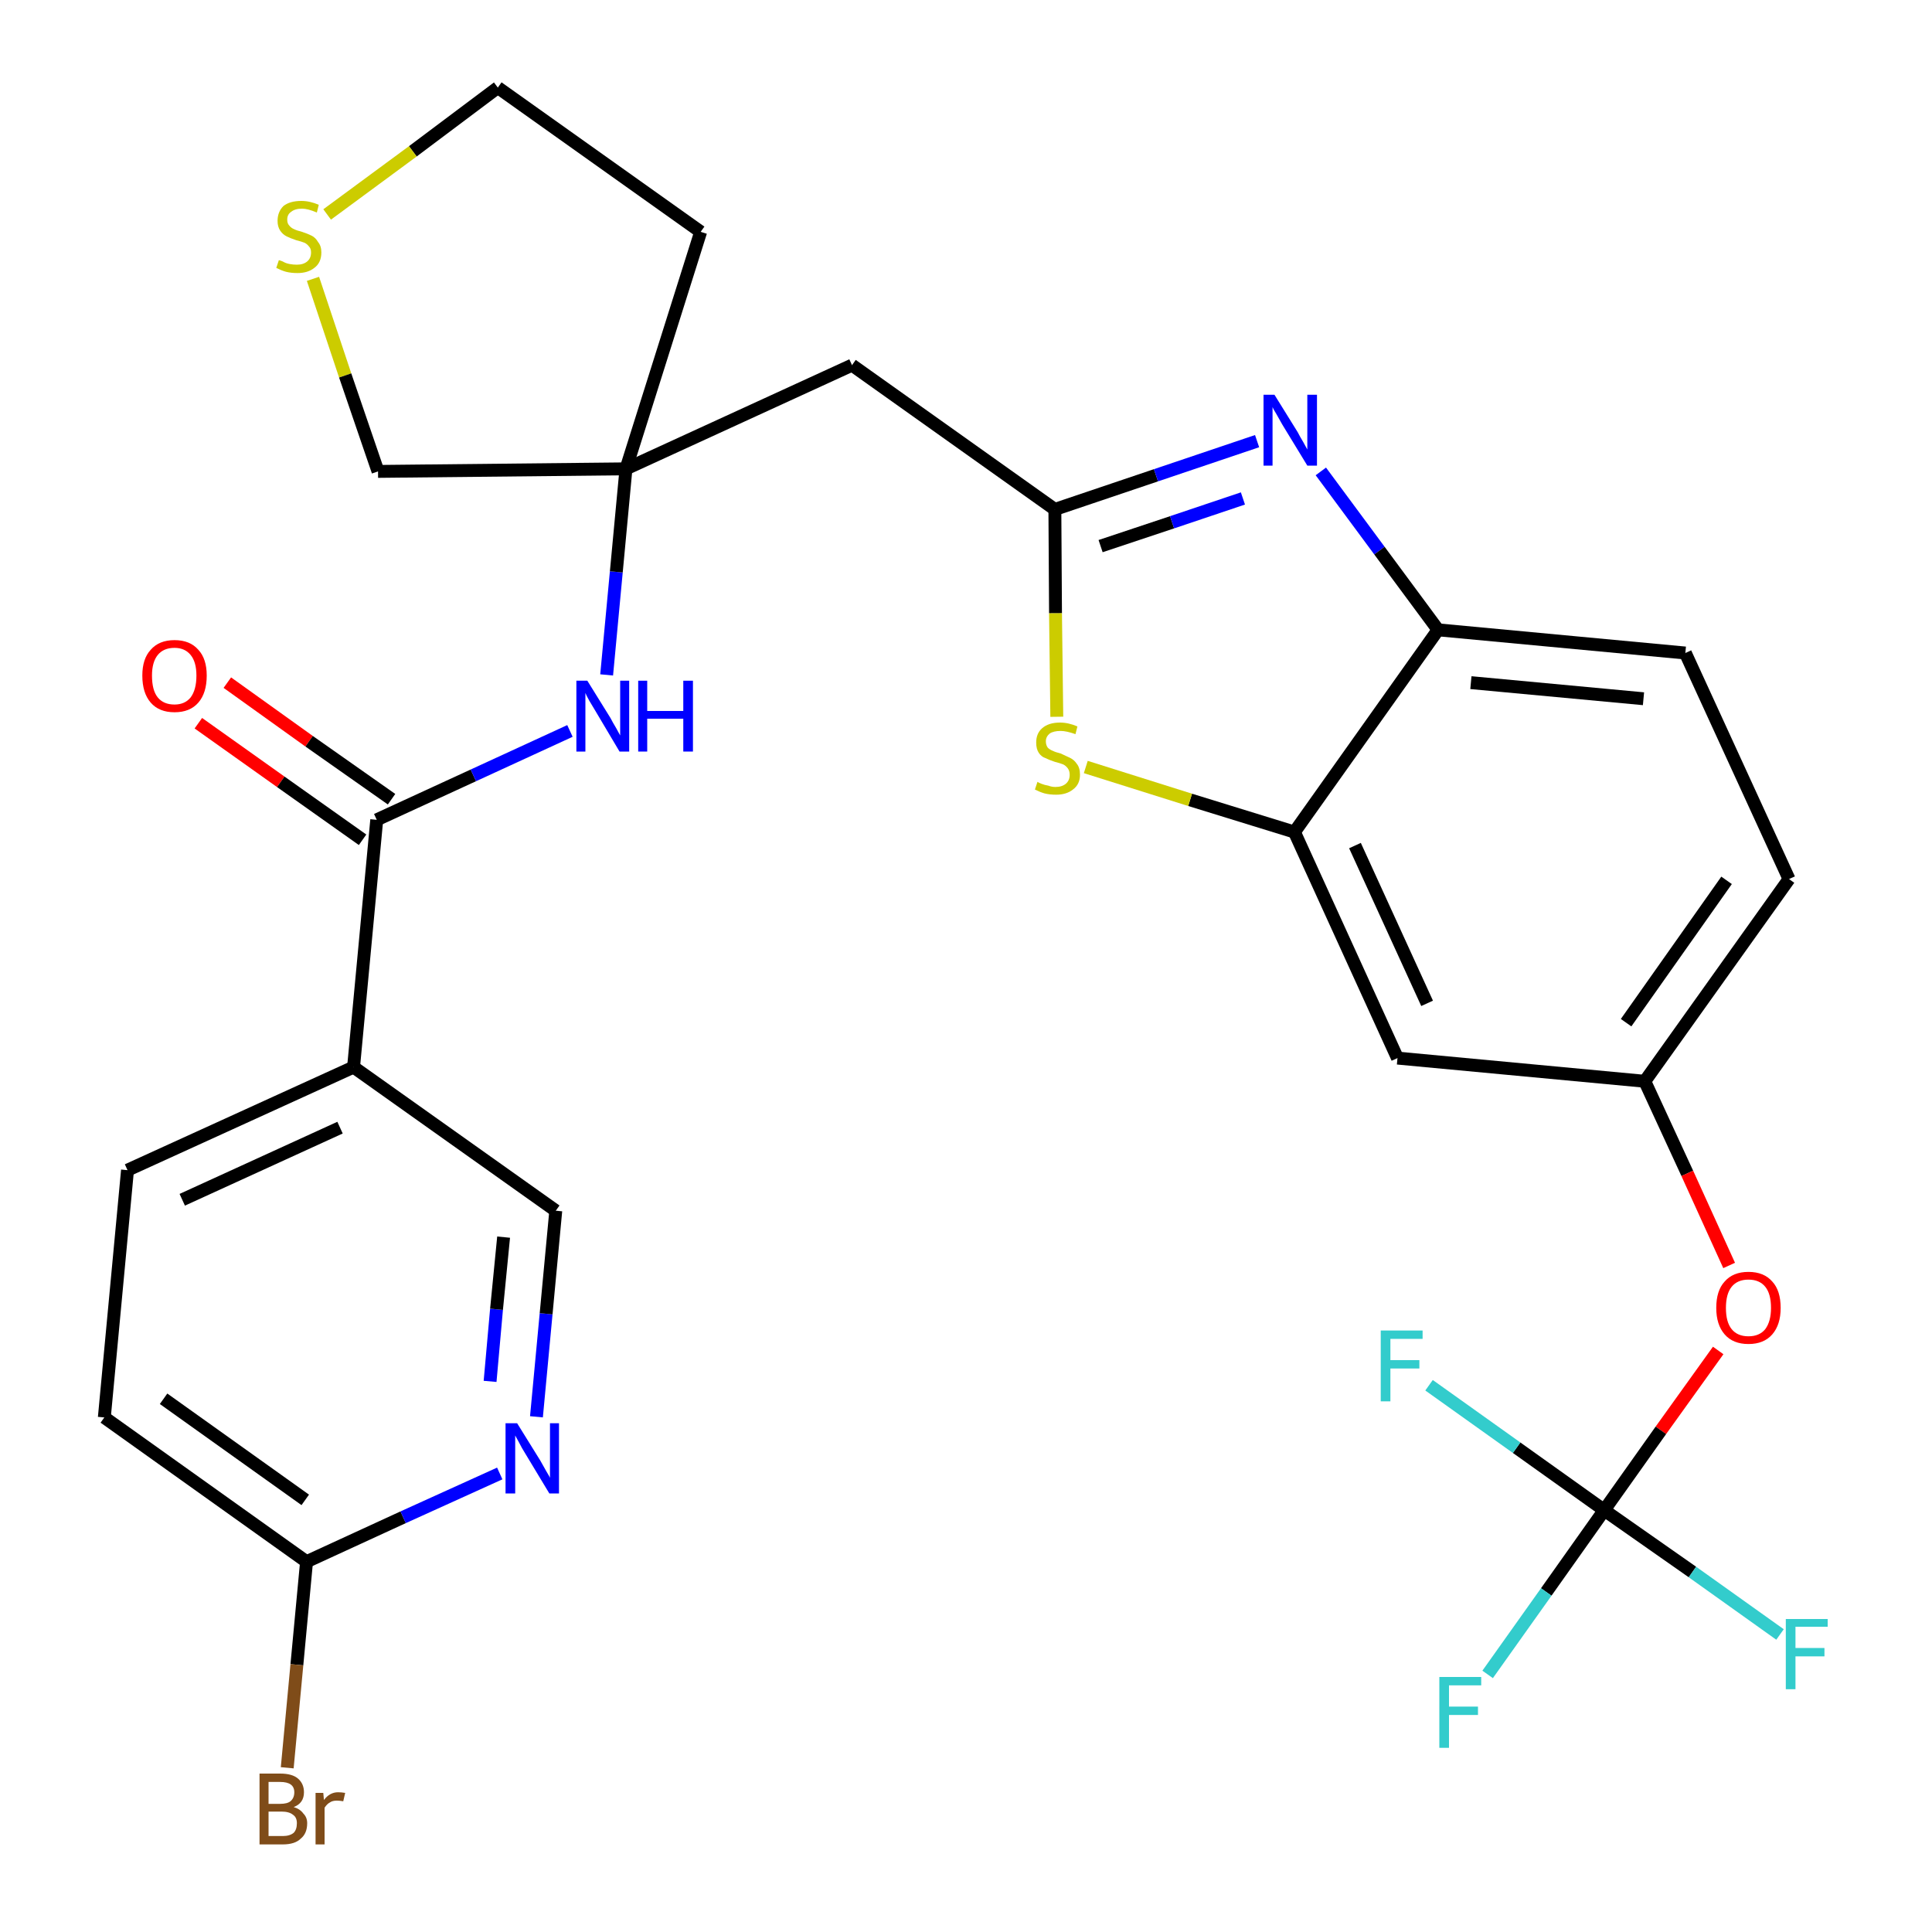<?xml version='1.0' encoding='iso-8859-1'?>
<svg version='1.1' baseProfile='full'
              xmlns='http://www.w3.org/2000/svg'
                      xmlns:rdkit='http://www.rdkit.org/xml'
                      xmlns:xlink='http://www.w3.org/1999/xlink'
                  xml:space='preserve'
width='300px' height='300px' viewBox='0 0 300 300'>
<!-- END OF HEADER -->
<path class='bond-0 atom-0 atom-1' d='M 30.8,112.3 L 43.6,121.4' style='fill:none;fill-rule:evenodd;stroke:#FF0000;stroke-width:2.0px;stroke-linecap:butt;stroke-linejoin:miter;stroke-opacity:1' />
<path class='bond-0 atom-0 atom-1' d='M 43.6,121.4 L 56.3,130.4' style='fill:none;fill-rule:evenodd;stroke:#000000;stroke-width:2.0px;stroke-linecap:butt;stroke-linejoin:miter;stroke-opacity:1' />
<path class='bond-0 atom-0 atom-1' d='M 35.3,106.0 L 48.0,115.1' style='fill:none;fill-rule:evenodd;stroke:#FF0000;stroke-width:2.0px;stroke-linecap:butt;stroke-linejoin:miter;stroke-opacity:1' />
<path class='bond-0 atom-0 atom-1' d='M 48.0,115.1 L 60.8,124.1' style='fill:none;fill-rule:evenodd;stroke:#000000;stroke-width:2.0px;stroke-linecap:butt;stroke-linejoin:miter;stroke-opacity:1' />
<path class='bond-1 atom-1 atom-2' d='M 58.5,127.3 L 73.5,120.4' style='fill:none;fill-rule:evenodd;stroke:#000000;stroke-width:2.0px;stroke-linecap:butt;stroke-linejoin:miter;stroke-opacity:1' />
<path class='bond-1 atom-1 atom-2' d='M 73.5,120.4 L 88.5,113.5' style='fill:none;fill-rule:evenodd;stroke:#0000FF;stroke-width:2.0px;stroke-linecap:butt;stroke-linejoin:miter;stroke-opacity:1' />
<path class='bond-22 atom-1 atom-23' d='M 58.5,127.3 L 54.9,165.7' style='fill:none;fill-rule:evenodd;stroke:#000000;stroke-width:2.0px;stroke-linecap:butt;stroke-linejoin:miter;stroke-opacity:1' />
<path class='bond-2 atom-2 atom-3' d='M 94.2,104.8 L 95.7,88.8' style='fill:none;fill-rule:evenodd;stroke:#0000FF;stroke-width:2.0px;stroke-linecap:butt;stroke-linejoin:miter;stroke-opacity:1' />
<path class='bond-2 atom-2 atom-3' d='M 95.7,88.8 L 97.2,72.8' style='fill:none;fill-rule:evenodd;stroke:#000000;stroke-width:2.0px;stroke-linecap:butt;stroke-linejoin:miter;stroke-opacity:1' />
<path class='bond-3 atom-3 atom-4' d='M 97.2,72.8 L 132.3,56.7' style='fill:none;fill-rule:evenodd;stroke:#000000;stroke-width:2.0px;stroke-linecap:butt;stroke-linejoin:miter;stroke-opacity:1' />
<path class='bond-18 atom-3 atom-19' d='M 97.2,72.8 L 108.8,36.0' style='fill:none;fill-rule:evenodd;stroke:#000000;stroke-width:2.0px;stroke-linecap:butt;stroke-linejoin:miter;stroke-opacity:1' />
<path class='bond-29 atom-22 atom-3' d='M 58.7,73.2 L 97.2,72.8' style='fill:none;fill-rule:evenodd;stroke:#000000;stroke-width:2.0px;stroke-linecap:butt;stroke-linejoin:miter;stroke-opacity:1' />
<path class='bond-4 atom-4 atom-5' d='M 132.3,56.7 L 163.8,79.1' style='fill:none;fill-rule:evenodd;stroke:#000000;stroke-width:2.0px;stroke-linecap:butt;stroke-linejoin:miter;stroke-opacity:1' />
<path class='bond-5 atom-5 atom-6' d='M 163.8,79.1 L 179.5,73.8' style='fill:none;fill-rule:evenodd;stroke:#000000;stroke-width:2.0px;stroke-linecap:butt;stroke-linejoin:miter;stroke-opacity:1' />
<path class='bond-5 atom-5 atom-6' d='M 179.5,73.8 L 195.2,68.5' style='fill:none;fill-rule:evenodd;stroke:#0000FF;stroke-width:2.0px;stroke-linecap:butt;stroke-linejoin:miter;stroke-opacity:1' />
<path class='bond-5 atom-5 atom-6' d='M 170.9,84.8 L 182.0,81.1' style='fill:none;fill-rule:evenodd;stroke:#000000;stroke-width:2.0px;stroke-linecap:butt;stroke-linejoin:miter;stroke-opacity:1' />
<path class='bond-5 atom-5 atom-6' d='M 182.0,81.1 L 193.0,77.4' style='fill:none;fill-rule:evenodd;stroke:#0000FF;stroke-width:2.0px;stroke-linecap:butt;stroke-linejoin:miter;stroke-opacity:1' />
<path class='bond-31 atom-18 atom-5' d='M 164.1,111.3 L 163.9,95.2' style='fill:none;fill-rule:evenodd;stroke:#CCCC00;stroke-width:2.0px;stroke-linecap:butt;stroke-linejoin:miter;stroke-opacity:1' />
<path class='bond-31 atom-18 atom-5' d='M 163.9,95.2 L 163.8,79.1' style='fill:none;fill-rule:evenodd;stroke:#000000;stroke-width:2.0px;stroke-linecap:butt;stroke-linejoin:miter;stroke-opacity:1' />
<path class='bond-6 atom-6 atom-7' d='M 205.1,73.2 L 214.2,85.5' style='fill:none;fill-rule:evenodd;stroke:#0000FF;stroke-width:2.0px;stroke-linecap:butt;stroke-linejoin:miter;stroke-opacity:1' />
<path class='bond-6 atom-6 atom-7' d='M 214.2,85.5 L 223.3,97.8' style='fill:none;fill-rule:evenodd;stroke:#000000;stroke-width:2.0px;stroke-linecap:butt;stroke-linejoin:miter;stroke-opacity:1' />
<path class='bond-7 atom-7 atom-8' d='M 223.3,97.8 L 261.7,101.4' style='fill:none;fill-rule:evenodd;stroke:#000000;stroke-width:2.0px;stroke-linecap:butt;stroke-linejoin:miter;stroke-opacity:1' />
<path class='bond-7 atom-7 atom-8' d='M 228.4,106.0 L 255.2,108.5' style='fill:none;fill-rule:evenodd;stroke:#000000;stroke-width:2.0px;stroke-linecap:butt;stroke-linejoin:miter;stroke-opacity:1' />
<path class='bond-32 atom-17 atom-7' d='M 201.0,129.2 L 223.3,97.8' style='fill:none;fill-rule:evenodd;stroke:#000000;stroke-width:2.0px;stroke-linecap:butt;stroke-linejoin:miter;stroke-opacity:1' />
<path class='bond-8 atom-8 atom-9' d='M 261.7,101.4 L 277.8,136.5' style='fill:none;fill-rule:evenodd;stroke:#000000;stroke-width:2.0px;stroke-linecap:butt;stroke-linejoin:miter;stroke-opacity:1' />
<path class='bond-9 atom-9 atom-10' d='M 277.8,136.5 L 255.4,167.9' style='fill:none;fill-rule:evenodd;stroke:#000000;stroke-width:2.0px;stroke-linecap:butt;stroke-linejoin:miter;stroke-opacity:1' />
<path class='bond-9 atom-9 atom-10' d='M 268.1,136.7 L 252.5,158.8' style='fill:none;fill-rule:evenodd;stroke:#000000;stroke-width:2.0px;stroke-linecap:butt;stroke-linejoin:miter;stroke-opacity:1' />
<path class='bond-10 atom-10 atom-11' d='M 255.4,167.9 L 262.0,182.2' style='fill:none;fill-rule:evenodd;stroke:#000000;stroke-width:2.0px;stroke-linecap:butt;stroke-linejoin:miter;stroke-opacity:1' />
<path class='bond-10 atom-10 atom-11' d='M 262.0,182.2 L 268.5,196.5' style='fill:none;fill-rule:evenodd;stroke:#FF0000;stroke-width:2.0px;stroke-linecap:butt;stroke-linejoin:miter;stroke-opacity:1' />
<path class='bond-15 atom-10 atom-16' d='M 255.4,167.9 L 217.0,164.3' style='fill:none;fill-rule:evenodd;stroke:#000000;stroke-width:2.0px;stroke-linecap:butt;stroke-linejoin:miter;stroke-opacity:1' />
<path class='bond-11 atom-11 atom-12' d='M 266.8,209.7 L 257.9,222.1' style='fill:none;fill-rule:evenodd;stroke:#FF0000;stroke-width:2.0px;stroke-linecap:butt;stroke-linejoin:miter;stroke-opacity:1' />
<path class='bond-11 atom-11 atom-12' d='M 257.9,222.1 L 249.1,234.5' style='fill:none;fill-rule:evenodd;stroke:#000000;stroke-width:2.0px;stroke-linecap:butt;stroke-linejoin:miter;stroke-opacity:1' />
<path class='bond-12 atom-12 atom-13' d='M 249.1,234.5 L 240.1,247.2' style='fill:none;fill-rule:evenodd;stroke:#000000;stroke-width:2.0px;stroke-linecap:butt;stroke-linejoin:miter;stroke-opacity:1' />
<path class='bond-12 atom-12 atom-13' d='M 240.1,247.2 L 231.0,260.0' style='fill:none;fill-rule:evenodd;stroke:#33CCCC;stroke-width:2.0px;stroke-linecap:butt;stroke-linejoin:miter;stroke-opacity:1' />
<path class='bond-13 atom-12 atom-14' d='M 249.1,234.5 L 262.8,244.1' style='fill:none;fill-rule:evenodd;stroke:#000000;stroke-width:2.0px;stroke-linecap:butt;stroke-linejoin:miter;stroke-opacity:1' />
<path class='bond-13 atom-12 atom-14' d='M 262.8,244.1 L 276.4,253.8' style='fill:none;fill-rule:evenodd;stroke:#33CCCC;stroke-width:2.0px;stroke-linecap:butt;stroke-linejoin:miter;stroke-opacity:1' />
<path class='bond-14 atom-12 atom-15' d='M 249.1,234.5 L 235.5,224.8' style='fill:none;fill-rule:evenodd;stroke:#000000;stroke-width:2.0px;stroke-linecap:butt;stroke-linejoin:miter;stroke-opacity:1' />
<path class='bond-14 atom-12 atom-15' d='M 235.5,224.8 L 221.9,215.1' style='fill:none;fill-rule:evenodd;stroke:#33CCCC;stroke-width:2.0px;stroke-linecap:butt;stroke-linejoin:miter;stroke-opacity:1' />
<path class='bond-16 atom-16 atom-17' d='M 217.0,164.3 L 201.0,129.2' style='fill:none;fill-rule:evenodd;stroke:#000000;stroke-width:2.0px;stroke-linecap:butt;stroke-linejoin:miter;stroke-opacity:1' />
<path class='bond-16 atom-16 atom-17' d='M 221.6,155.8 L 210.4,131.3' style='fill:none;fill-rule:evenodd;stroke:#000000;stroke-width:2.0px;stroke-linecap:butt;stroke-linejoin:miter;stroke-opacity:1' />
<path class='bond-17 atom-17 atom-18' d='M 201.0,129.2 L 184.8,124.2' style='fill:none;fill-rule:evenodd;stroke:#000000;stroke-width:2.0px;stroke-linecap:butt;stroke-linejoin:miter;stroke-opacity:1' />
<path class='bond-17 atom-17 atom-18' d='M 184.8,124.2 L 168.6,119.1' style='fill:none;fill-rule:evenodd;stroke:#CCCC00;stroke-width:2.0px;stroke-linecap:butt;stroke-linejoin:miter;stroke-opacity:1' />
<path class='bond-19 atom-19 atom-20' d='M 108.8,36.0 L 77.3,13.6' style='fill:none;fill-rule:evenodd;stroke:#000000;stroke-width:2.0px;stroke-linecap:butt;stroke-linejoin:miter;stroke-opacity:1' />
<path class='bond-20 atom-20 atom-21' d='M 77.3,13.6 L 64.1,23.5' style='fill:none;fill-rule:evenodd;stroke:#000000;stroke-width:2.0px;stroke-linecap:butt;stroke-linejoin:miter;stroke-opacity:1' />
<path class='bond-20 atom-20 atom-21' d='M 64.1,23.5 L 50.8,33.3' style='fill:none;fill-rule:evenodd;stroke:#CCCC00;stroke-width:2.0px;stroke-linecap:butt;stroke-linejoin:miter;stroke-opacity:1' />
<path class='bond-21 atom-21 atom-22' d='M 48.6,43.3 L 53.6,58.3' style='fill:none;fill-rule:evenodd;stroke:#CCCC00;stroke-width:2.0px;stroke-linecap:butt;stroke-linejoin:miter;stroke-opacity:1' />
<path class='bond-21 atom-21 atom-22' d='M 53.6,58.3 L 58.7,73.2' style='fill:none;fill-rule:evenodd;stroke:#000000;stroke-width:2.0px;stroke-linecap:butt;stroke-linejoin:miter;stroke-opacity:1' />
<path class='bond-23 atom-23 atom-24' d='M 54.9,165.7 L 19.8,181.7' style='fill:none;fill-rule:evenodd;stroke:#000000;stroke-width:2.0px;stroke-linecap:butt;stroke-linejoin:miter;stroke-opacity:1' />
<path class='bond-23 atom-23 atom-24' d='M 52.8,175.1 L 28.3,186.3' style='fill:none;fill-rule:evenodd;stroke:#000000;stroke-width:2.0px;stroke-linecap:butt;stroke-linejoin:miter;stroke-opacity:1' />
<path class='bond-30 atom-29 atom-23' d='M 86.3,188.0 L 54.9,165.7' style='fill:none;fill-rule:evenodd;stroke:#000000;stroke-width:2.0px;stroke-linecap:butt;stroke-linejoin:miter;stroke-opacity:1' />
<path class='bond-24 atom-24 atom-25' d='M 19.8,181.7 L 16.2,220.1' style='fill:none;fill-rule:evenodd;stroke:#000000;stroke-width:2.0px;stroke-linecap:butt;stroke-linejoin:miter;stroke-opacity:1' />
<path class='bond-25 atom-25 atom-26' d='M 16.2,220.1 L 47.6,242.5' style='fill:none;fill-rule:evenodd;stroke:#000000;stroke-width:2.0px;stroke-linecap:butt;stroke-linejoin:miter;stroke-opacity:1' />
<path class='bond-25 atom-25 atom-26' d='M 25.4,217.2 L 47.4,232.9' style='fill:none;fill-rule:evenodd;stroke:#000000;stroke-width:2.0px;stroke-linecap:butt;stroke-linejoin:miter;stroke-opacity:1' />
<path class='bond-26 atom-26 atom-27' d='M 47.6,242.5 L 46.1,258.5' style='fill:none;fill-rule:evenodd;stroke:#000000;stroke-width:2.0px;stroke-linecap:butt;stroke-linejoin:miter;stroke-opacity:1' />
<path class='bond-26 atom-26 atom-27' d='M 46.1,258.5 L 44.6,274.5' style='fill:none;fill-rule:evenodd;stroke:#7F4C19;stroke-width:2.0px;stroke-linecap:butt;stroke-linejoin:miter;stroke-opacity:1' />
<path class='bond-27 atom-26 atom-28' d='M 47.6,242.5 L 62.6,235.6' style='fill:none;fill-rule:evenodd;stroke:#000000;stroke-width:2.0px;stroke-linecap:butt;stroke-linejoin:miter;stroke-opacity:1' />
<path class='bond-27 atom-26 atom-28' d='M 62.6,235.6 L 77.6,228.8' style='fill:none;fill-rule:evenodd;stroke:#0000FF;stroke-width:2.0px;stroke-linecap:butt;stroke-linejoin:miter;stroke-opacity:1' />
<path class='bond-28 atom-28 atom-29' d='M 83.3,220.0 L 84.8,204.0' style='fill:none;fill-rule:evenodd;stroke:#0000FF;stroke-width:2.0px;stroke-linecap:butt;stroke-linejoin:miter;stroke-opacity:1' />
<path class='bond-28 atom-28 atom-29' d='M 84.8,204.0 L 86.3,188.0' style='fill:none;fill-rule:evenodd;stroke:#000000;stroke-width:2.0px;stroke-linecap:butt;stroke-linejoin:miter;stroke-opacity:1' />
<path class='bond-28 atom-28 atom-29' d='M 76.1,214.5 L 77.1,203.3' style='fill:none;fill-rule:evenodd;stroke:#0000FF;stroke-width:2.0px;stroke-linecap:butt;stroke-linejoin:miter;stroke-opacity:1' />
<path class='bond-28 atom-28 atom-29' d='M 77.1,203.3 L 78.2,192.1' style='fill:none;fill-rule:evenodd;stroke:#000000;stroke-width:2.0px;stroke-linecap:butt;stroke-linejoin:miter;stroke-opacity:1' />
<path  class='atom-0' d='M 22.1 104.9
Q 22.1 102.3, 23.4 100.9
Q 24.7 99.4, 27.1 99.4
Q 29.5 99.4, 30.8 100.9
Q 32.1 102.3, 32.1 104.9
Q 32.1 107.6, 30.8 109.1
Q 29.5 110.6, 27.1 110.6
Q 24.7 110.6, 23.4 109.1
Q 22.1 107.6, 22.1 104.9
M 27.1 109.4
Q 28.7 109.4, 29.6 108.3
Q 30.5 107.1, 30.5 104.9
Q 30.5 102.8, 29.6 101.7
Q 28.7 100.6, 27.1 100.6
Q 25.4 100.6, 24.5 101.7
Q 23.6 102.8, 23.6 104.9
Q 23.6 107.2, 24.5 108.3
Q 25.4 109.4, 27.1 109.4
' fill='#FF0000'/>
<path  class='atom-2' d='M 91.2 105.7
L 94.8 111.5
Q 95.1 112.1, 95.7 113.1
Q 96.3 114.2, 96.3 114.2
L 96.3 105.7
L 97.7 105.7
L 97.7 116.7
L 96.2 116.7
L 92.4 110.3
Q 92.0 109.6, 91.5 108.8
Q 91.0 107.9, 90.9 107.6
L 90.9 116.7
L 89.5 116.7
L 89.5 105.7
L 91.2 105.7
' fill='#0000FF'/>
<path  class='atom-2' d='M 99.1 105.7
L 100.5 105.7
L 100.5 110.4
L 106.1 110.4
L 106.1 105.7
L 107.6 105.7
L 107.6 116.7
L 106.1 116.7
L 106.1 111.6
L 100.5 111.6
L 100.5 116.7
L 99.1 116.7
L 99.1 105.7
' fill='#0000FF'/>
<path  class='atom-6' d='M 197.9 61.3
L 201.5 67.1
Q 201.8 67.7, 202.4 68.7
Q 203.0 69.8, 203.0 69.8
L 203.0 61.3
L 204.5 61.3
L 204.5 72.3
L 203.0 72.3
L 199.1 65.9
Q 198.7 65.2, 198.2 64.3
Q 197.7 63.5, 197.6 63.2
L 197.6 72.3
L 196.2 72.3
L 196.2 61.3
L 197.9 61.3
' fill='#0000FF'/>
<path  class='atom-11' d='M 266.5 203.1
Q 266.5 200.4, 267.8 199.0
Q 269.1 197.5, 271.5 197.5
Q 273.9 197.5, 275.2 199.0
Q 276.5 200.4, 276.5 203.1
Q 276.5 205.7, 275.2 207.2
Q 273.9 208.7, 271.5 208.7
Q 269.1 208.7, 267.8 207.2
Q 266.5 205.7, 266.5 203.1
M 271.5 207.5
Q 273.2 207.5, 274.1 206.4
Q 275.0 205.2, 275.0 203.1
Q 275.0 200.9, 274.1 199.8
Q 273.2 198.7, 271.5 198.7
Q 269.8 198.7, 268.9 199.8
Q 268.0 200.9, 268.0 203.1
Q 268.0 205.3, 268.9 206.4
Q 269.8 207.5, 271.5 207.5
' fill='#FF0000'/>
<path  class='atom-13' d='M 223.5 260.4
L 230.0 260.4
L 230.0 261.7
L 225.0 261.7
L 225.0 265.0
L 229.5 265.0
L 229.5 266.3
L 225.0 266.3
L 225.0 271.4
L 223.5 271.4
L 223.5 260.4
' fill='#33CCCC'/>
<path  class='atom-14' d='M 277.3 251.4
L 283.8 251.4
L 283.8 252.6
L 278.8 252.6
L 278.8 255.9
L 283.3 255.9
L 283.3 257.2
L 278.8 257.2
L 278.8 262.3
L 277.3 262.3
L 277.3 251.4
' fill='#33CCCC'/>
<path  class='atom-15' d='M 214.4 206.6
L 220.9 206.6
L 220.9 207.9
L 215.9 207.9
L 215.9 211.2
L 220.4 211.2
L 220.4 212.5
L 215.9 212.5
L 215.9 217.6
L 214.4 217.6
L 214.4 206.6
' fill='#33CCCC'/>
<path  class='atom-18' d='M 161.1 121.4
Q 161.2 121.5, 161.7 121.7
Q 162.2 121.9, 162.8 122.0
Q 163.3 122.2, 163.9 122.2
Q 164.9 122.2, 165.5 121.7
Q 166.1 121.2, 166.1 120.3
Q 166.1 119.7, 165.8 119.3
Q 165.5 118.9, 165.1 118.7
Q 164.6 118.5, 163.8 118.3
Q 162.9 118.0, 162.3 117.7
Q 161.7 117.5, 161.3 116.9
Q 160.9 116.3, 160.9 115.3
Q 160.9 113.9, 161.8 113.1
Q 162.8 112.2, 164.6 112.2
Q 165.9 112.2, 167.3 112.8
L 167.0 114.0
Q 165.6 113.5, 164.7 113.5
Q 163.6 113.5, 163.0 113.9
Q 162.4 114.4, 162.4 115.1
Q 162.4 115.7, 162.7 116.1
Q 163.0 116.4, 163.5 116.6
Q 163.9 116.8, 164.7 117.0
Q 165.6 117.4, 166.2 117.7
Q 166.8 118.0, 167.2 118.6
Q 167.7 119.2, 167.7 120.3
Q 167.7 121.8, 166.6 122.6
Q 165.6 123.4, 164.0 123.4
Q 163.0 123.4, 162.2 123.2
Q 161.5 123.0, 160.7 122.6
L 161.1 121.4
' fill='#CCCC00'/>
<path  class='atom-21' d='M 43.3 40.4
Q 43.4 40.4, 43.9 40.6
Q 44.4 40.9, 45.0 41.0
Q 45.5 41.1, 46.1 41.1
Q 47.1 41.1, 47.7 40.6
Q 48.3 40.1, 48.3 39.2
Q 48.3 38.6, 48.0 38.3
Q 47.7 37.9, 47.3 37.7
Q 46.8 37.5, 46.0 37.3
Q 45.1 37.0, 44.5 36.7
Q 43.9 36.4, 43.5 35.8
Q 43.1 35.2, 43.1 34.3
Q 43.1 32.9, 44.0 32.0
Q 45.0 31.2, 46.8 31.2
Q 48.1 31.2, 49.5 31.8
L 49.2 33.0
Q 47.8 32.4, 46.9 32.4
Q 45.8 32.4, 45.2 32.9
Q 44.6 33.3, 44.6 34.1
Q 44.6 34.7, 44.9 35.0
Q 45.2 35.4, 45.7 35.6
Q 46.1 35.8, 46.9 36.0
Q 47.8 36.3, 48.4 36.6
Q 49.0 36.9, 49.4 37.6
Q 49.9 38.2, 49.9 39.2
Q 49.9 40.8, 48.8 41.6
Q 47.8 42.4, 46.2 42.4
Q 45.2 42.4, 44.4 42.2
Q 43.7 42.0, 42.9 41.6
L 43.3 40.4
' fill='#CCCC00'/>
<path  class='atom-27' d='M 45.6 280.6
Q 46.6 280.9, 47.1 281.6
Q 47.7 282.2, 47.7 283.1
Q 47.7 284.7, 46.7 285.5
Q 45.8 286.4, 43.9 286.4
L 40.3 286.4
L 40.3 275.4
L 43.5 275.4
Q 45.4 275.4, 46.3 276.2
Q 47.2 277.0, 47.2 278.3
Q 47.2 280.0, 45.6 280.6
M 41.7 276.7
L 41.7 280.1
L 43.5 280.1
Q 44.6 280.1, 45.1 279.7
Q 45.7 279.2, 45.7 278.3
Q 45.7 276.7, 43.5 276.7
L 41.7 276.7
M 43.9 285.1
Q 45.0 285.1, 45.6 284.6
Q 46.1 284.1, 46.1 283.1
Q 46.1 282.2, 45.5 281.8
Q 44.9 281.3, 43.7 281.3
L 41.7 281.3
L 41.7 285.1
L 43.9 285.1
' fill='#7F4C19'/>
<path  class='atom-27' d='M 50.2 278.4
L 50.3 279.5
Q 51.2 278.3, 52.5 278.3
Q 53.0 278.3, 53.6 278.4
L 53.3 279.7
Q 52.7 279.6, 52.3 279.6
Q 51.6 279.6, 51.2 279.9
Q 50.8 280.1, 50.4 280.7
L 50.4 286.4
L 49.0 286.4
L 49.0 278.4
L 50.2 278.4
' fill='#7F4C19'/>
<path  class='atom-28' d='M 80.3 221.0
L 83.9 226.8
Q 84.2 227.3, 84.8 228.4
Q 85.4 229.4, 85.4 229.5
L 85.4 221.0
L 86.8 221.0
L 86.8 231.9
L 85.3 231.9
L 81.5 225.6
Q 81.0 224.8, 80.6 224.0
Q 80.1 223.1, 80.0 222.9
L 80.0 231.9
L 78.5 231.9
L 78.5 221.0
L 80.3 221.0
' fill='#0000FF'/>
</svg>
